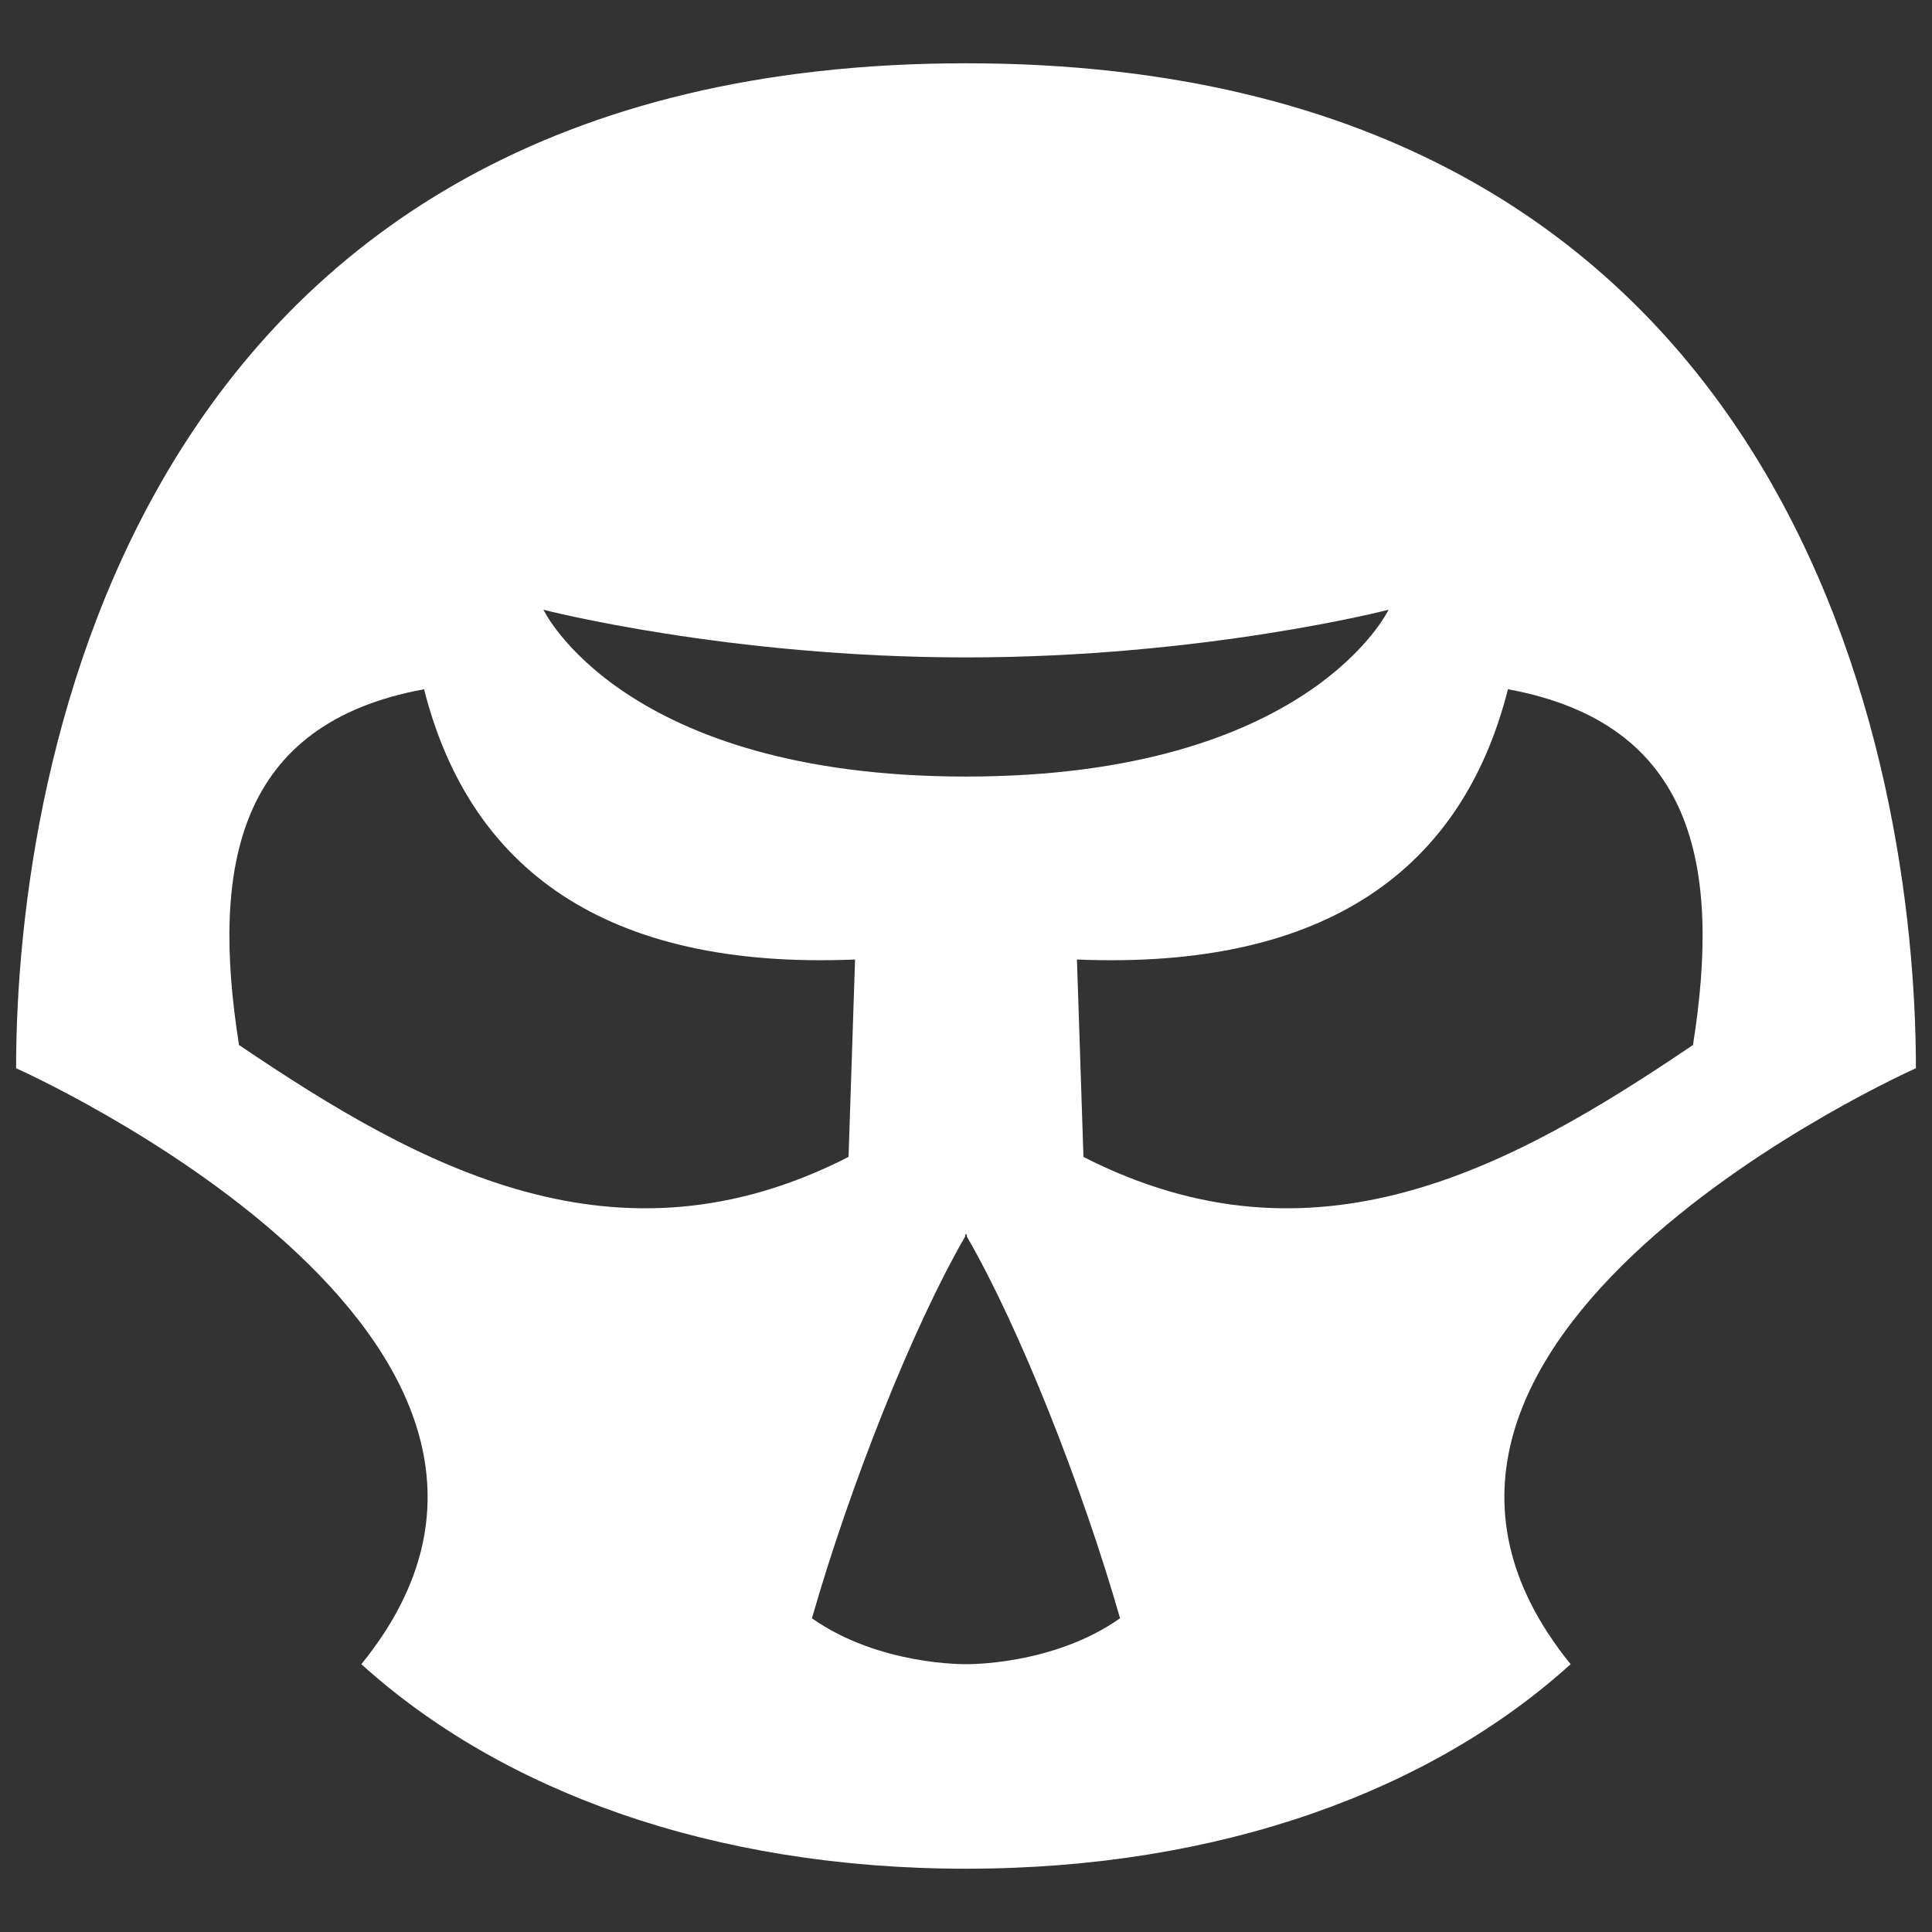 <?xml version="1.0" encoding="utf-8"?>
<!-- Generator: Adobe Illustrator 16.0.0, SVG Export Plug-In . SVG Version: 6.00 Build 0)  -->
<!DOCTYPE svg PUBLIC "-//W3C//DTD SVG 1.1//EN" "http://www.w3.org/Graphics/SVG/1.1/DTD/svg11.dtd">
<svg version="1.1" id="Layer_3" xmlns="http://www.w3.org/2000/svg" xmlns:xlink="http://www.w3.org/1999/xlink" x="0px" y="0px"
	 width="600px" height="600px" viewBox="0 0 600 600" enable-background="new 0 0 600 600" xml:space="preserve">
<rect x="0" y="0" width="600" height="600" fill="#333333" stroke="none"/>
<path fill="#FFFFFF" d="M595,331.753c0-94.407-36.972-312.101-295-312.101C41.973,19.652,5,237.346,5,331.753
	c0,0,189.153,84.179,107.223,185.076c43.189,39.118,108.603,63.519,187.777,63.519s144.588-24.4,187.776-63.519
	C405.846,415.932,595,331.753,595,331.753z M300,204.168c73.963,0,131.228-14.805,131.228-14.805S406.688,241.167,300,241.167
	c-106.689,0-131.229-51.804-131.229-51.804S226.037,204.168,300,204.168z M74.231,324.531l-0.004-0.006
	c-8.848-55.785-0.374-99.85,57.469-110.473c14.049,55.467,55.904,87.171,133.852,83.934l-2.026,61.304
	C191.628,396.03,130.949,362.934,74.231,324.531z M300,516.821c0,0-26.867,0.517-47.846-14.249
	c11.897-41.445,31.354-90.522,47.587-118.561l-0.001-0.9c0.086,0.147,0.173,0.303,0.26,0.451c0.087-0.148,0.174-0.304,0.26-0.451
	l-0.002,0.9c16.234,28.038,35.69,77.115,47.588,118.561C326.867,517.338,300,516.821,300,516.821z M336.479,359.29l-2.026-61.304
	c77.947,3.237,119.803-28.467,133.853-83.934c57.843,10.623,66.316,54.688,57.469,110.473l-0.004,0.006
	C469.051,362.934,408.372,396.03,336.479,359.29z"/>
</svg>
